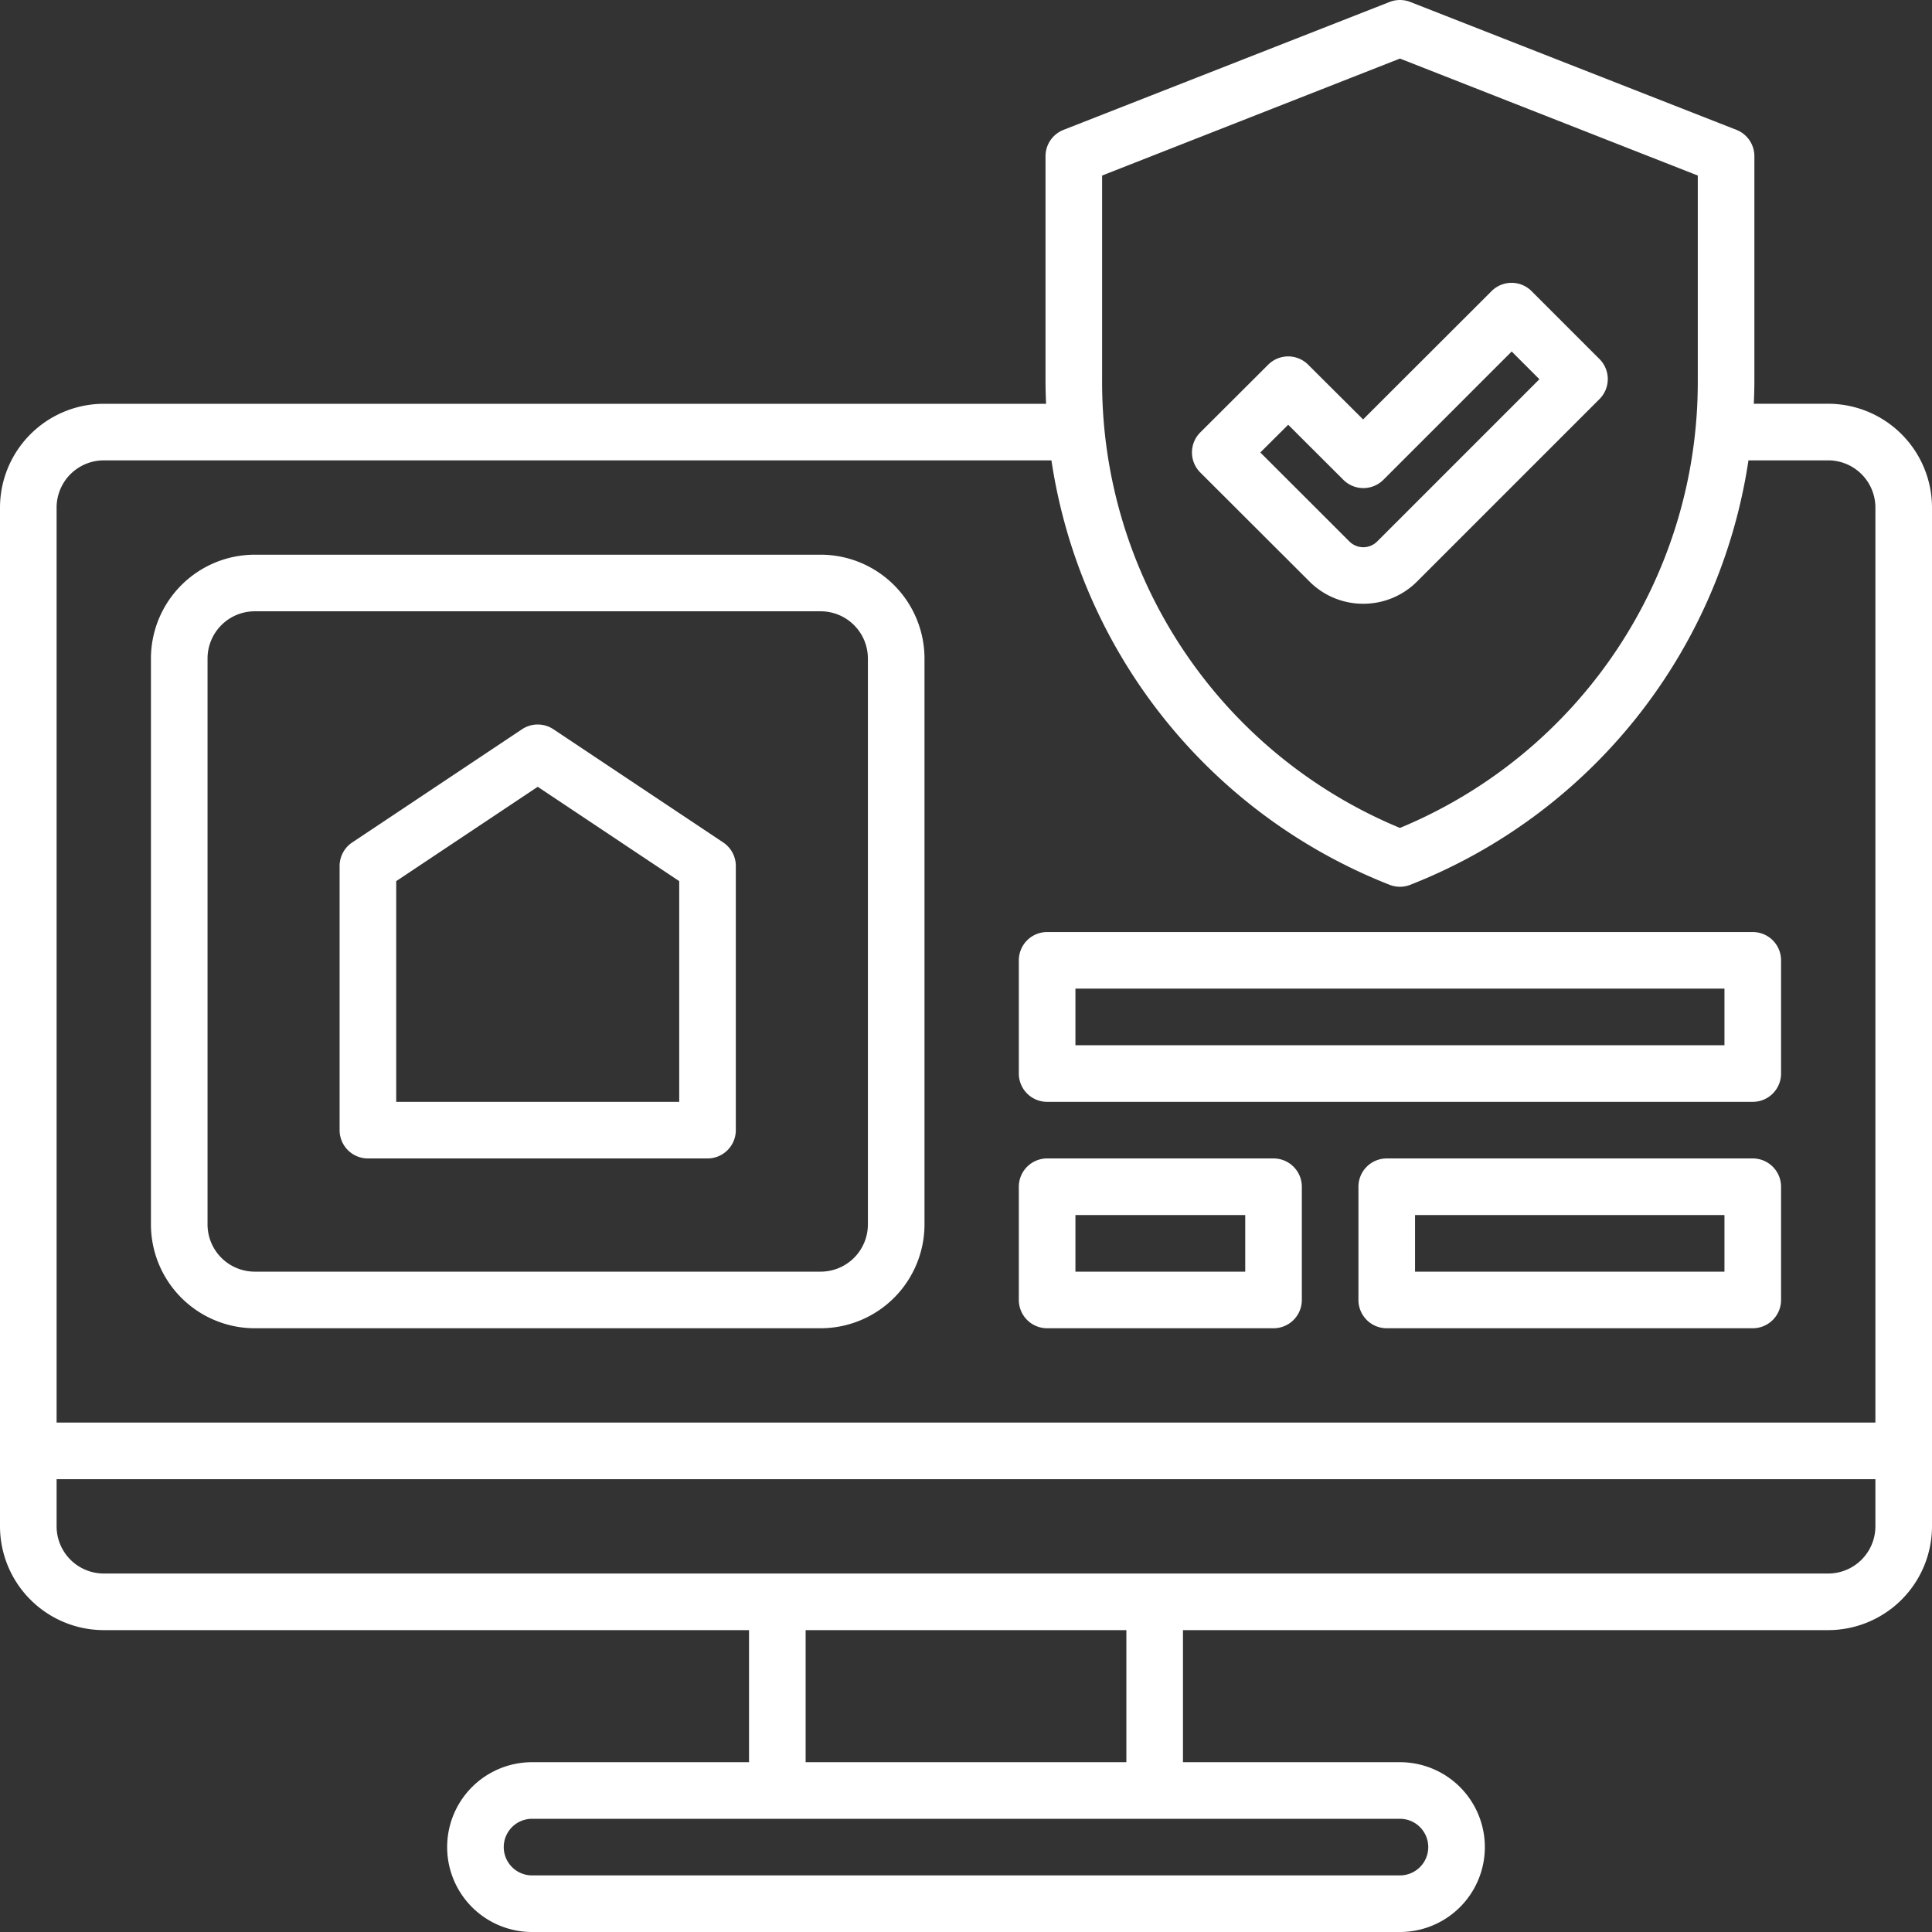 <?xml version="1.0" encoding="UTF-8"?>
<svg style="fill:#fff" xmlns="http://www.w3.org/2000/svg" id="OBJECT" viewBox="0 0 512 512" width="512" height="512">
  <rect x="0" y="0" width="512" height="512" fill="#333333" stroke="none"/>
  <path d="M277.5,292h187a7.5,7.5,0,0,0,7.5-7.5v-30a7.5,7.5,0,0,0-7.5-7.5h-187a7.5,7.5,0,0,0-7.5,7.5v30A7.5,7.5,0,0,0,277.5,292Zm7.5-30H457v15H285Z" />
  <path d="M464.5,307h-97a7.5,7.5,0,0,0-7.5,7.5v30a7.5,7.5,0,0,0,7.5,7.5h97a7.5,7.5,0,0,0,7.5-7.5v-30A7.5,7.5,0,0,0,464.5,307ZM457,337H375V322h82Z" />
  <path d="M277.5,352h60a7.5,7.5,0,0,0,7.5-7.5v-30a7.5,7.5,0,0,0-7.5-7.5h-60a7.5,7.5,0,0,0-7.5,7.5v30A7.5,7.5,0,0,0,277.5,352Zm7.5-30h45v15H285Z" />
  <path d="M67.5,352h150A27.54,27.54,0,0,0,245,324.5v-150A27.54,27.54,0,0,0,217.5,147H67.5A27.54,27.54,0,0,0,40,174.5v150A27.54,27.54,0,0,0,67.5,352ZM55,174.5A12.52,12.52,0,0,1,67.5,162h150A12.52,12.52,0,0,1,230,174.5v150A12.52,12.52,0,0,1,217.5,337H67.5A12.52,12.52,0,0,1,55,324.5Z" />
  <path d="M484.5,107H464.78c.09-2.08.15-4.16.15-6.25V41.41a7.51,7.51,0,0,0-4.76-7L373.74.52a7.51,7.51,0,0,0-5.48,0l-86.43,33.9a7.51,7.51,0,0,0-4.76,7v59.34c0,2.09.06,4.17.15,6.25H27.5A27.54,27.54,0,0,0,0,134.5v270A27.54,27.54,0,0,0,27.5,432h171v35H141a22.5,22.5,0,0,0,0,45H371a22.5,22.5,0,0,0,0-45H313.5V432h171A27.54,27.54,0,0,0,512,404.5v-270A27.54,27.54,0,0,0,484.5,107ZM292.07,46.52l78.93-31,78.93,31v54.23A127.88,127.88,0,0,1,371,219.41a127.88,127.88,0,0,1-78.93-118.66ZM27.5,122H278.64a143.72,143.72,0,0,0,89.62,112.48,7.48,7.48,0,0,0,5.48,0A143.72,143.72,0,0,0,463.36,122H484.5A12.52,12.52,0,0,1,497,134.5V377H15V134.5A12.52,12.52,0,0,1,27.5,122Zm351,367.5A7.5,7.5,0,0,1,371,497H141a7.5,7.5,0,0,1,0-15H371A7.5,7.5,0,0,1,378.5,489.5Zm-80-22.5h-85V432h85Zm186-50H27.5A12.52,12.52,0,0,1,15,404.5V392H497v12.5A12.52,12.52,0,0,1,484.5,417Z" />
  <path d="M361.27,160a20.07,20.07,0,0,0,14.29-5.92l48.32-48.32a7.5,7.5,0,0,0,0-10.61l-18-18a7.49,7.49,0,0,0-10.6,0l-34.05,34L346.68,96.65a7.49,7.49,0,0,0-10.6,0l-18,17.95a7.5,7.5,0,0,0,0,10.61L347,154.08A20.06,20.06,0,0,0,361.27,160Zm-19.89-47.44L356,127.15a7.5,7.5,0,0,0,10.61,0l34-34,7.35,7.35-43,43a5.2,5.2,0,0,1-7.35,0L334,119.91Z" />
  <path d="M97.5,307h90a7.5,7.5,0,0,0,7.5-7.5v-70a7.49,7.49,0,0,0-3.34-6.24l-45-30a7.5,7.5,0,0,0-8.32,0l-45,30A7.49,7.49,0,0,0,90,229.5v70A7.5,7.5,0,0,0,97.5,307Zm7.5-73.49,37.5-25,37.5,25V292H105Z" />
</svg>